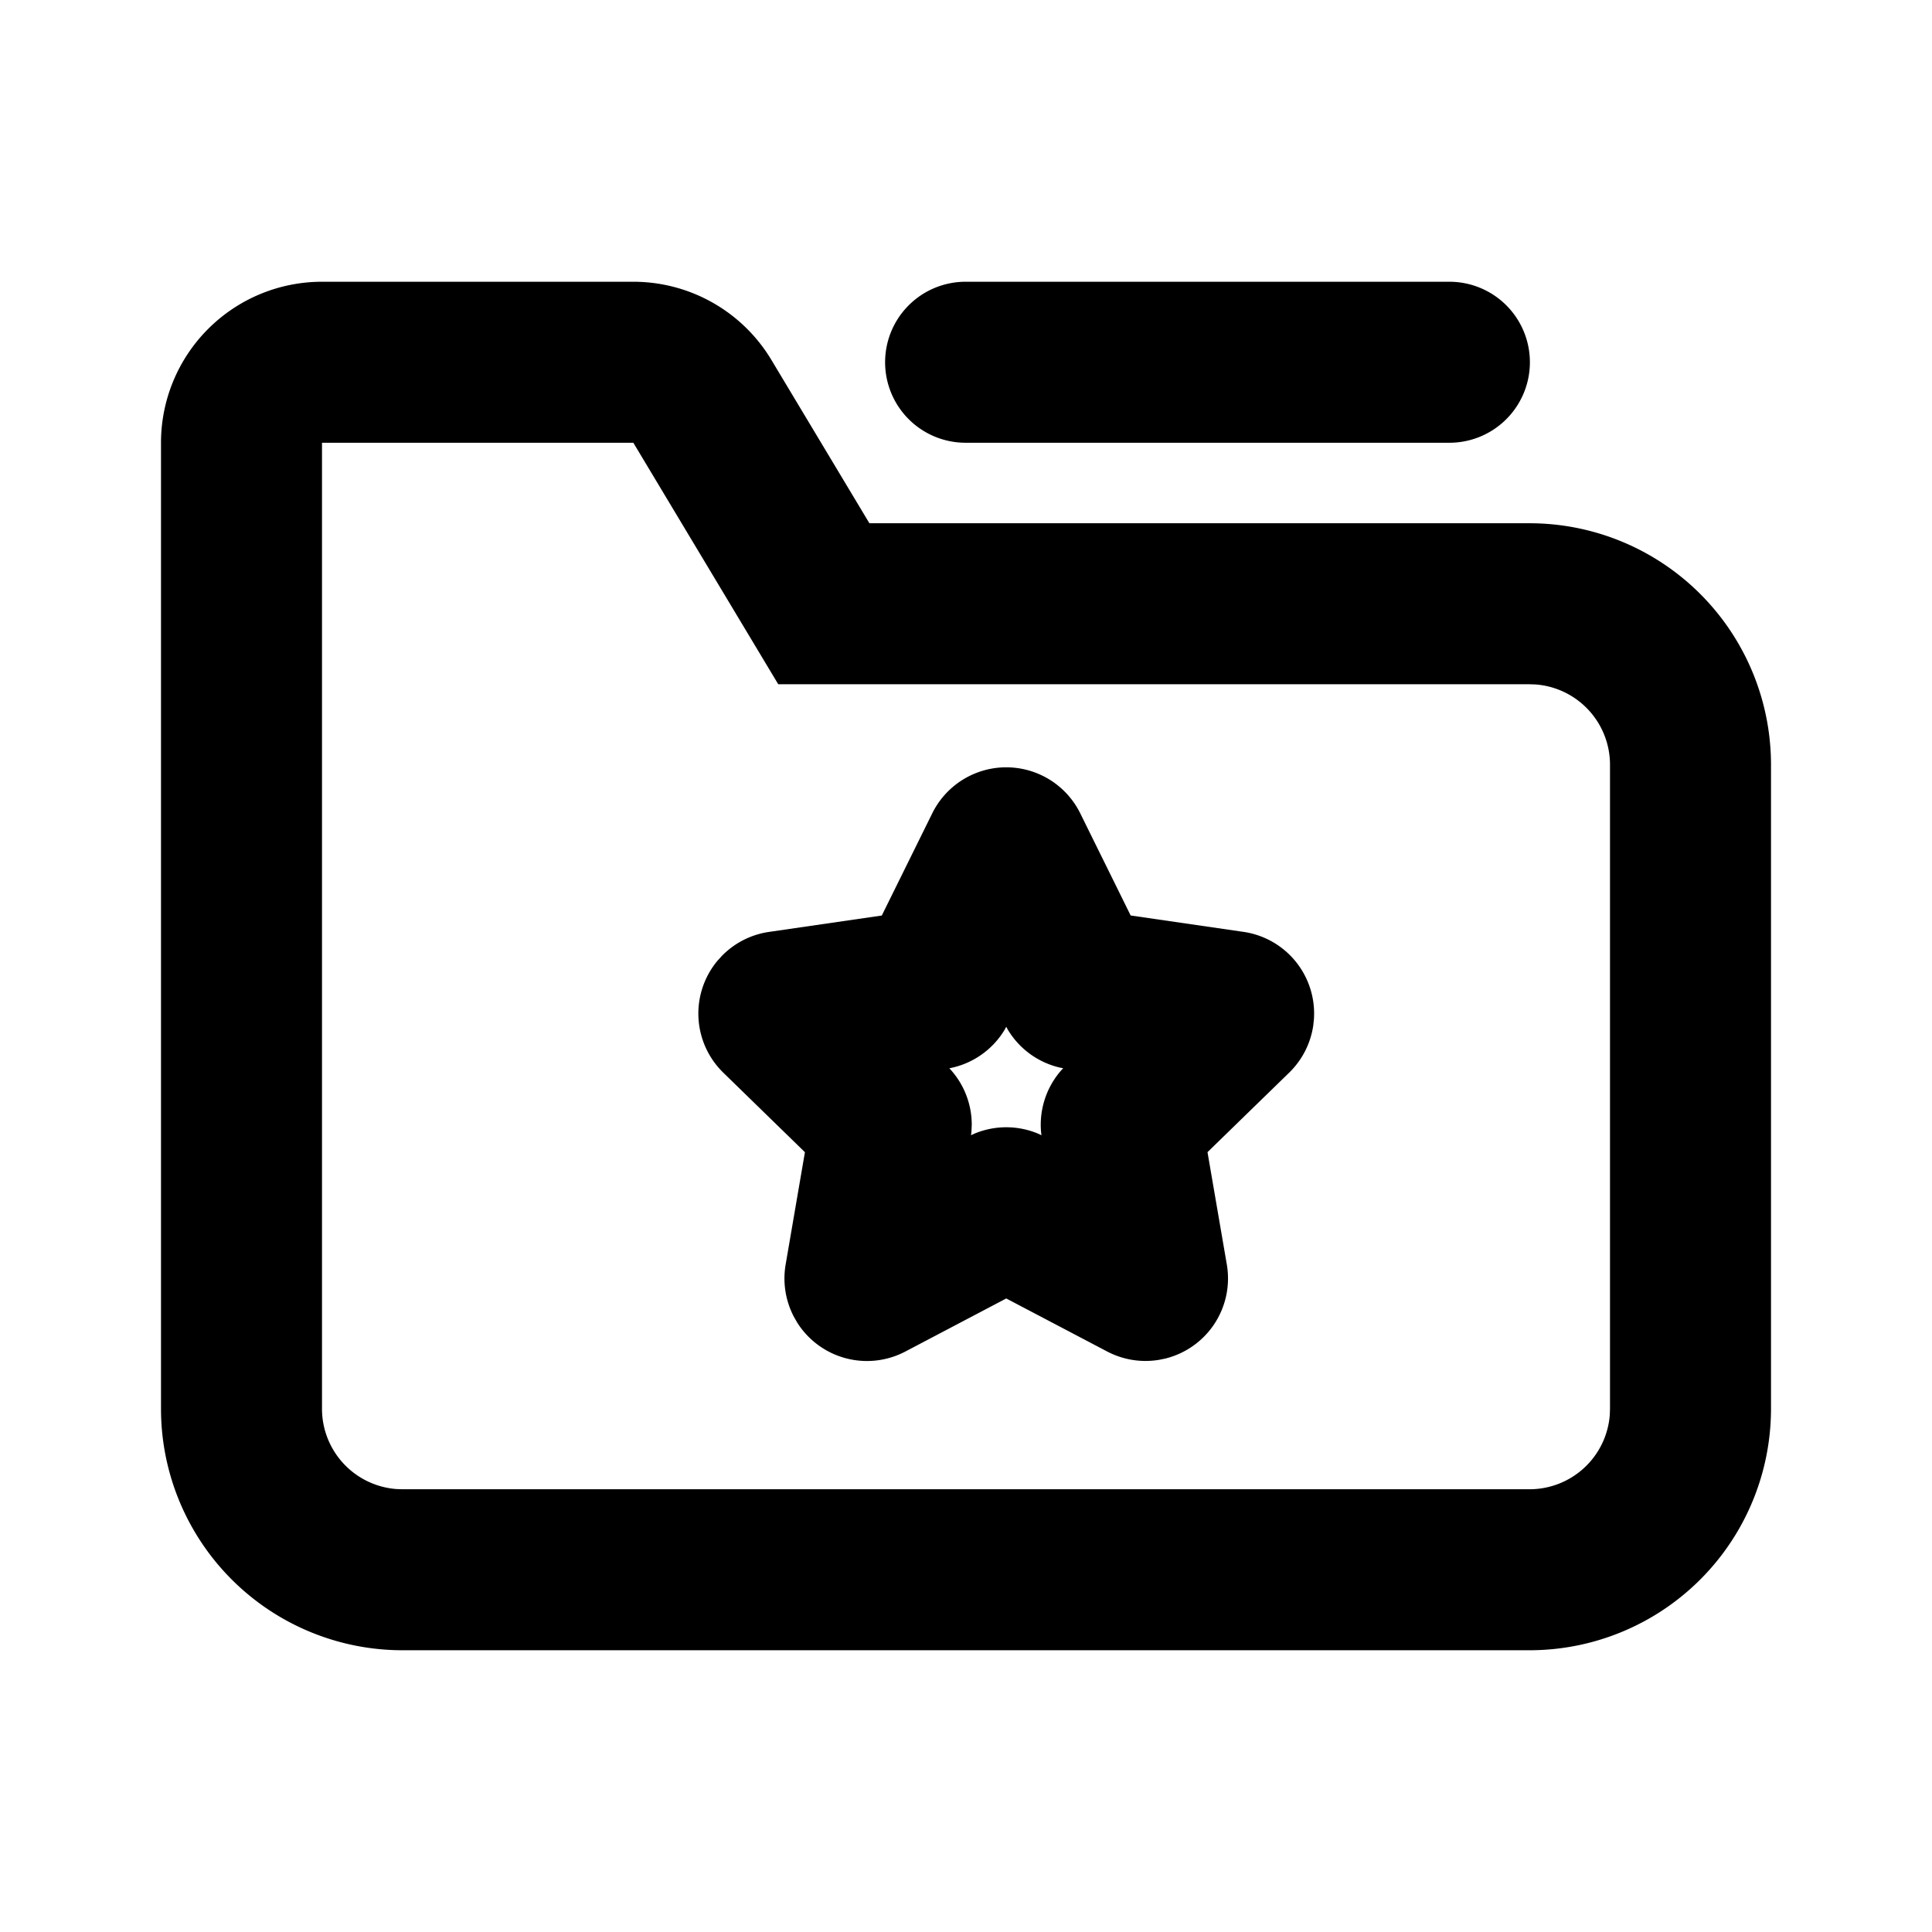 <svg xmlns="http://www.w3.org/2000/svg" viewBox="0 0 1024 1024" version="1.1"><path d="M335.68 149.333a85.333 85.333 0 0 1 73.173 41.429L460.8 277.333H810.667a128 128 0 0 1 128 128v341.333a128 128 0 0 1-128 128H213.333a128 128 0 0 1-128-128V234.667a85.333 85.333 0 0 1 85.333-85.333h165.013z m0 85.333H170.667v512a42.667 42.667 0 0 0 39.467 42.56L213.333 789.333h597.333a42.667 42.667 0 0 0 42.56-39.467L853.333 746.667V405.333a42.667 42.667 0 0 0-39.467-42.56L810.667 362.667H412.48l-76.8-128z m158.443 196.395a43.733 43.733 0 0 1 78.421 0l26.731 54.165 59.797 8.683a43.733 43.733 0 0 1 37.333 46.315l-0.341 3.264a43.733 43.733 0 0 1-12.757 25.024L640 610.667l10.24 59.541a43.733 43.733 0 0 1-32.512 49.835l-3.2 0.661a43.733 43.733 0 0 1-27.733-4.395L533.333 688.213l-53.461 28.117a43.733 43.733 0 0 1-57.365-15.381l-1.707-2.987a43.733 43.733 0 0 1-4.395-27.733l10.219-59.541-43.264-42.155a43.733 43.733 0 0 1-3.2-59.179l2.411-2.667a43.733 43.733 0 0 1 25.024-12.757l59.776-8.683zM533.333 544.213l-0.832 1.536a43.733 43.733 0 0 1-31.211 20.779l1.856-0.363 1.152 1.28c6.933 7.957 10.731 18.133 10.752 28.608l-0.171 3.947-0.235 1.685 1.877-0.853a43.733 43.733 0 0 1 33.621 0l1.856 0.853-0.213-1.707a43.733 43.733 0 0 1 10.581-32.555l1.152-1.259-1.664-0.299a43.733 43.733 0 0 1-27.691-20.117L533.333 544.213zM768 149.333a42.667 42.667 0 1 1 0 85.333H512a42.667 42.667 0 1 1 0-85.333h256z" p-id="39305"></path></svg>